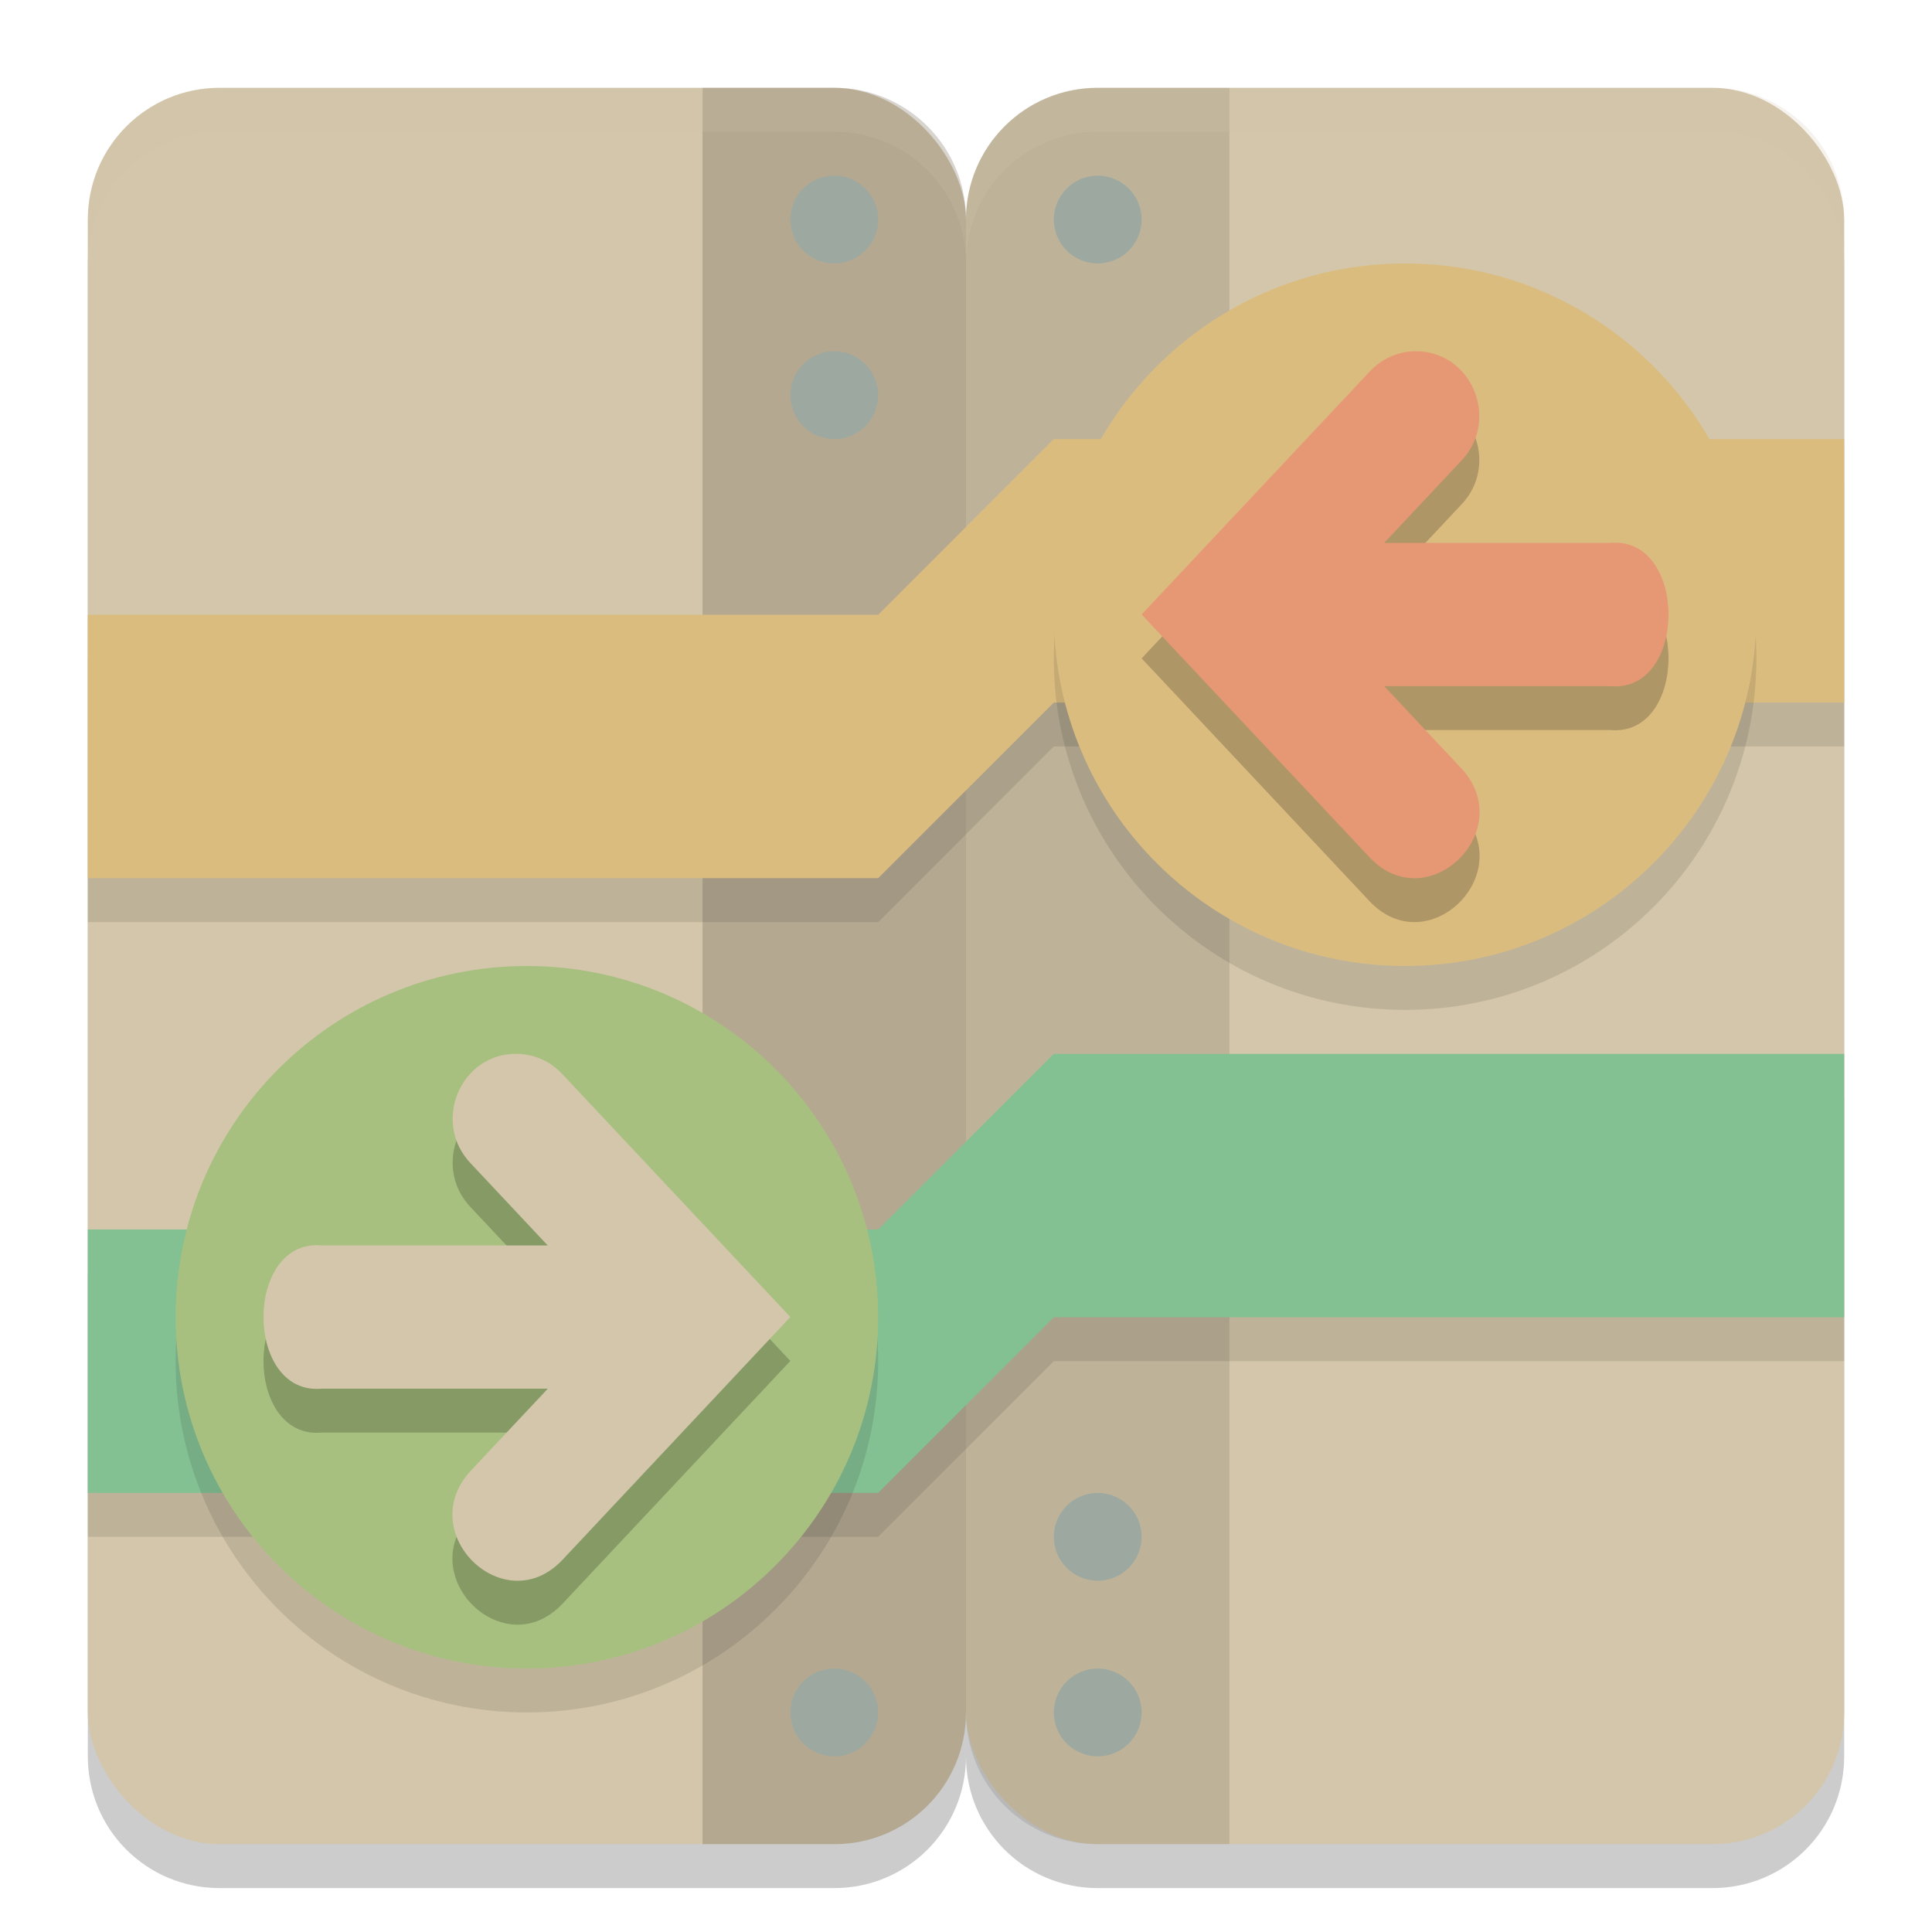 <svg xmlns="http://www.w3.org/2000/svg" width="22" height="22" version="1">
 <path style="opacity:0.2" d="M 2.5,1.5 C 1.669,1.5 1,2.169 1,3 v 17 c 0,0.831 0.669,1.5 1.5,1.5 h 7 c 0.831,0 1.5,-0.669 1.5,-1.5 0,0.831 0.669,1.5 1.5,1.5 h 7 C 20.331,21.5 21,20.831 21,20 V 3 C 21,2.169 20.331,1.5 19.5,1.5 h -7 C 11.669,1.5 11,2.169 11,3 11,2.169 10.331,1.5 9.5,1.5 Z"/>
 <rect style="fill:#d3c6aa" width="10" height="20" x="11" y="1" rx="1.5" ry="1.5"/>
 <path style="opacity:0.1" d="M 12.5 1 C 11.669 1 11 1.669 11 2.5 L 11 19.5 C 11 20.331 11.669 21 12.5 21 L 14 21 L 14 1 L 12.5 1 z"/>
 <rect style="fill:#d3c6aa" width="10" height="20" x="1" y="1" rx="1.5" ry="1.5"/>
 <path style="opacity:0.15" d="M 8 1 L 8 21 L 9.5 21 C 10.331 21 11 20.331 11 19.5 L 11 2.5 C 11 1.669 10.331 1 9.5 1 L 8 1 z"/>
 <path style="opacity:0.1" d="m 12,12.5 -2,2 H 1 v 3 h 9 l 2,-2 h 9 v -3 z"/>
 <path style="opacity:0.1" d="m 12,5.5 -2,2 H 1 v 3 h 9 l 2,-2 h 9 v -3 z"/>
 <path style="fill:#83c092" d="m 12,12 -2,2 H 1 v 3 h 9 l 2,-2 h 9 v -3 z"/>
 <path style="fill:#dbbc7f" d="M 12,5 10,7 H 1 v 3 h 9 l 2,-2 h 9 V 5 Z"/>
 <path style="fill:#9da9a0" d="M 12.5,2 C 12.776,2 13,2.224 13,2.5 13,2.776 12.776,3 12.5,3 12.224,3 12,2.776 12,2.5 12,2.224 12.224,2 12.5,2 Z m 0,0"/>
 <path style="fill:#9da9a0" d="M 12.5,17 C 12.776,17 13,17.224 13,17.5 13,17.776 12.776,18 12.5,18 12.224,18 12,17.776 12,17.5 12,17.224 12.224,17 12.5,17 Z m 0,0"/>
 <path style="fill:#9da9a0" d="M 12.5,19 C 12.776,19 13,19.224 13,19.5 13,19.776 12.776,20 12.5,20 12.224,20 12,19.776 12,19.5 12,19.224 12.224,19 12.5,19 Z m 0,0"/>
 <path style="fill:#9da9a0" d="M 9.5,2 C 9.776,2 10,2.224 10,2.5 10,2.776 9.776,3 9.5,3 9.224,3 9,2.776 9,2.5 9,2.224 9.224,2 9.5,2 Z m 0,0"/>
 <path style="fill:#9da9a0" d="M 9.5,19 C 9.776,19 10,19.224 10,19.5 10,19.776 9.776,20 9.5,20 9.224,20 9,19.776 9,19.5 9,19.224 9.224,19 9.5,19 Z m 0,0"/>
 <path style="fill:#9da9a0" d="M 9.5,4 C 9.776,4 10,4.224 10,4.5 10,4.776 9.776,5 9.5,5 9.224,5 9,4.776 9,4.5 9,4.224 9.224,4 9.5,4 Z m 0,0"/>
 <path style="opacity:0.1" d="M 10,15.5 C 10,17.709 8.209,19.5 6,19.5 3.791,19.5 2,17.709 2,15.5 2,13.291 3.791,11.5 6,11.5 8.209,11.5 10,13.291 10,15.5 Z m 0,0"/>
 <path style="fill:#a7c080" d="M 10,15 C 10,17.209 8.209,19 6,19 3.791,19 2,17.209 2,15 2,12.79 3.791,11 6,11 8.209,11 10,12.79 10,15 Z m 0,0"/>
 <path style="opacity:0.1" d="m 20,7.5 c 0,2.209 -1.791,4 -4,4 -2.209,0 -4,-1.791 -4,-4 0,-2.209 1.791,-4 4,-4 2.209,0 4,1.791 4,4 z m 0,0"/>
 <path style="fill:#dbbc7f" d="m 20,7 c 0,2.209 -1.791,4 -4,4 -2.209,0 -4,-1.791 -4,-4 0,-2.209 1.791,-4 4,-4 2.209,0 4,1.791 4,4 z m 0,0"/>
 <path style="opacity:0.2" d="M 5.895,12.5 C 5.246,12.484 4.908,13.281 5.364,13.752 l 0.873,0.93 H 3.667 c -0.889,-0.084 -0.889,1.715 0,1.631 h 2.571 l -0.873,0.93 c -0.665,0.708 0.377,1.726 1.042,1.017 L 9,15.497 6.406,12.734 C 6.274,12.589 6.089,12.505 5.895,12.5 Z"/>
 <path style="opacity:0.2" d="m 16.105,4.5 c 0.649,-0.016 0.987,0.781 0.53,1.252 l -0.873,0.93 h 2.571 c 0.889,-0.084 0.889,1.715 0,1.631 h -2.571 l 0.873,0.93 c 0.665,0.708 -0.377,1.726 -1.042,1.017 L 13,7.497 15.594,4.734 c 0.133,-0.145 0.317,-0.23 0.512,-0.234 z"/>
 <path style="fill:#d3c6aa" d="M 5.895,12 C 5.246,11.984 4.908,12.781 5.364,13.252 l 0.873,0.93 H 3.667 c -0.889,-0.084 -0.889,1.715 0,1.631 h 2.571 l -0.873,0.93 c -0.665,0.708 0.377,1.726 1.042,1.017 L 9,14.997 6.406,12.234 C 6.274,12.089 6.089,12.005 5.895,12 Z"/>
 <path style="fill:#e69875" d="m 16.105,4 c 0.649,-0.016 0.987,0.781 0.53,1.252 l -0.873,0.93 h 2.571 c 0.889,-0.084 0.889,1.715 0,1.631 h -2.571 l 0.873,0.93 c 0.665,0.708 -0.377,1.726 -1.042,1.017 L 13,6.997 15.594,4.234 c 0.133,-0.145 0.317,-0.23 0.512,-0.234 z"/>
 <path style="opacity:0.2;fill:#d3c6aa" d="M 2.5,1 C 1.669,1 1,1.669 1,2.5 V 3 C 1,2.169 1.669,1.5 2.5,1.5 h 7 C 10.331,1.5 11,2.169 11,3 11,2.169 11.669,1.5 12.5,1.5 h 7 C 20.331,1.5 21,2.169 21,3 V 2.5 C 21,1.669 20.331,1 19.5,1 h -7 C 11.669,1 11,1.669 11,2.5 11,1.669 10.331,1 9.5,1 Z"/>
</svg>
